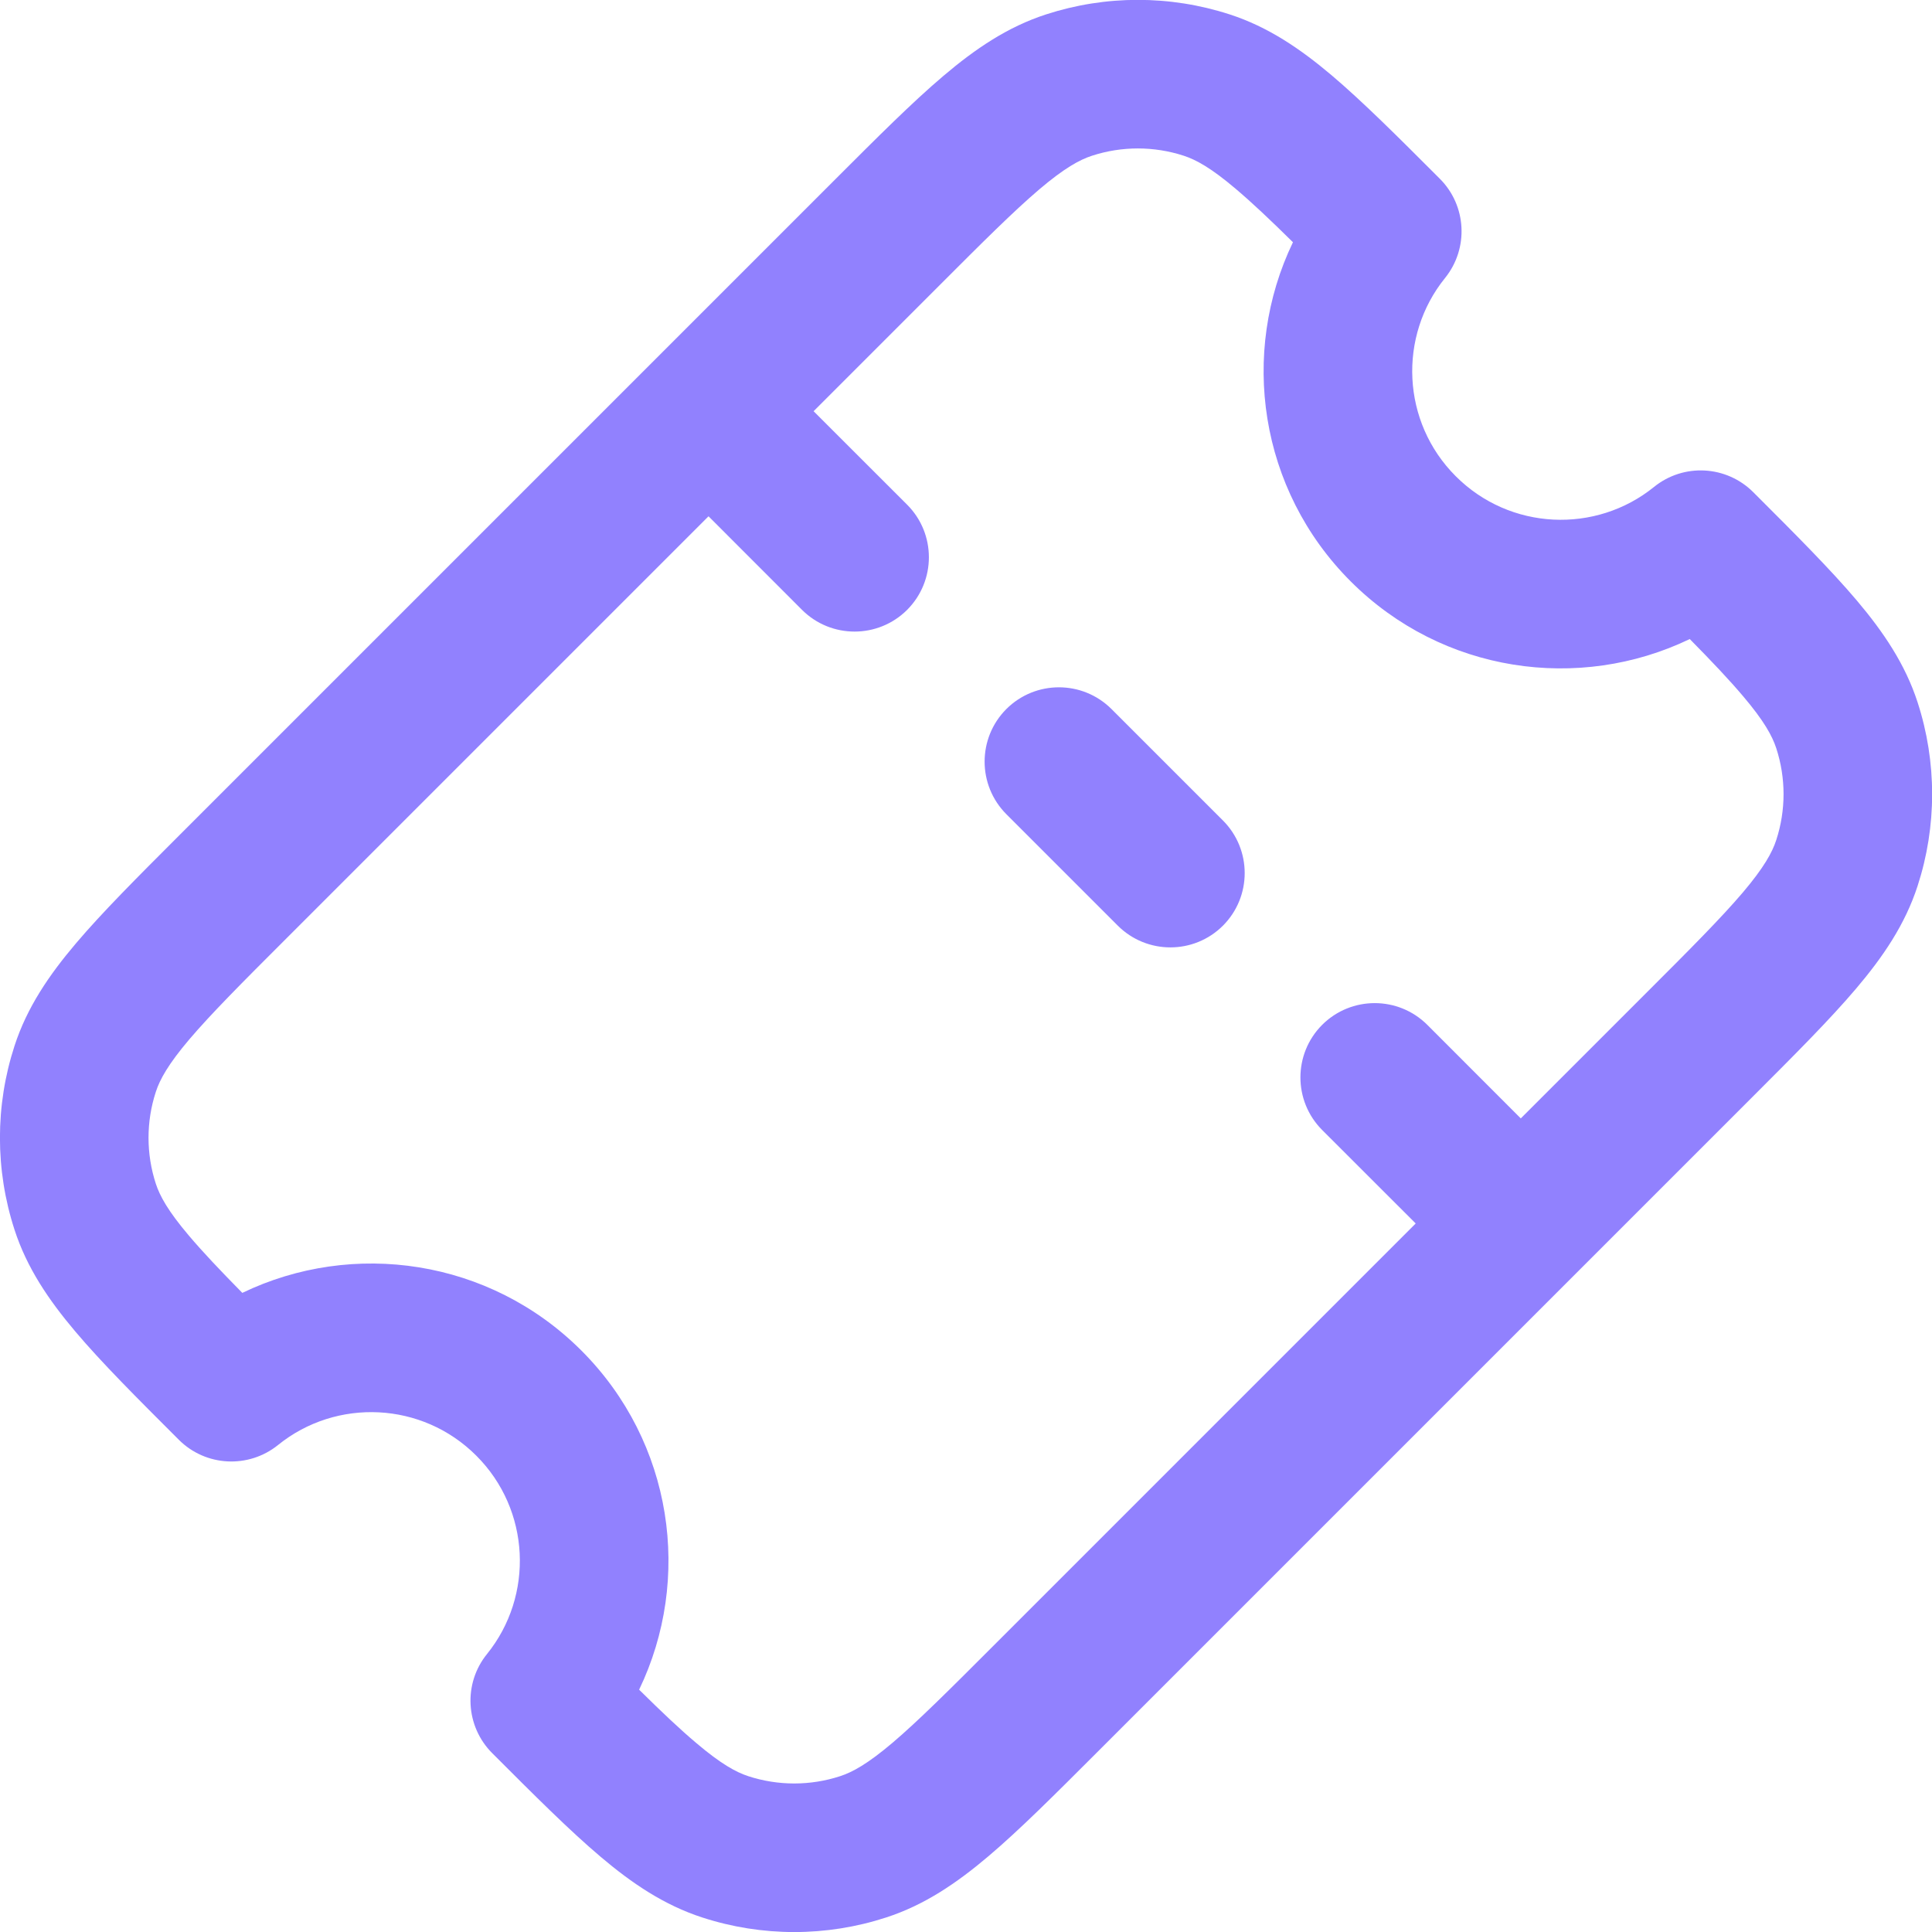 <svg width="26" height="26" viewBox="0 0 26 26" fill="none" xmlns="http://www.w3.org/2000/svg">
<path fill-rule="evenodd" clip-rule="evenodd" d="M19.376 2.405C18.806 1.834 18.334 1.363 17.918 1.011C17.493 0.652 17.061 0.36 16.549 0.194C15.745 -0.067 14.88 -0.067 14.077 0.194C13.559 0.362 13.124 0.658 12.694 1.023C12.28 1.374 11.81 1.844 11.241 2.413L2.414 11.24C1.845 11.809 1.375 12.279 1.024 12.693C0.659 13.123 0.363 13.558 0.195 14.076C-0.066 14.879 -0.066 15.744 0.195 16.548C0.361 17.061 0.653 17.492 1.012 17.917C1.364 18.334 1.835 18.805 2.406 19.375C2.767 19.737 3.344 19.767 3.742 19.446C4.526 18.812 5.681 18.86 6.41 19.59C7.14 20.319 7.188 21.474 6.554 22.259C6.232 22.656 6.263 23.233 6.625 23.594C7.195 24.165 7.667 24.636 8.083 24.988C8.508 25.348 8.94 25.639 9.452 25.805C10.256 26.066 11.121 26.066 11.924 25.805C12.442 25.637 12.877 25.341 13.307 24.976C13.721 24.625 14.191 24.155 14.76 23.586L23.587 14.759C24.156 14.19 24.626 13.72 24.977 13.306C25.342 12.876 25.638 12.441 25.806 11.923C26.067 11.12 26.067 10.255 25.806 9.451C25.64 8.939 25.348 8.507 24.989 8.082C24.637 7.666 24.166 7.194 23.595 6.624C23.233 6.262 22.657 6.231 22.259 6.553C21.475 7.187 20.32 7.139 19.591 6.409C18.861 5.68 18.813 4.525 19.447 3.741C19.768 3.343 19.738 2.766 19.376 2.405ZM15.931 2.096C16.096 2.15 16.298 2.26 16.627 2.539C16.846 2.724 17.093 2.957 17.4 3.26C16.683 4.749 16.942 6.589 18.177 7.824C19.411 9.058 21.251 9.317 22.74 8.6C23.043 8.907 23.276 9.154 23.461 9.373C23.74 9.702 23.85 9.904 23.904 10.069C24.035 10.471 24.035 10.904 23.904 11.305C23.85 11.472 23.737 11.677 23.453 12.012C23.16 12.356 22.749 12.769 22.143 13.374L20.466 15.051L19.208 13.792C18.817 13.402 18.184 13.402 17.793 13.792C17.403 14.183 17.403 14.816 17.793 15.207L19.052 16.465L13.375 22.142C12.77 22.748 12.357 23.159 12.013 23.452C11.678 23.736 11.473 23.849 11.306 23.903C10.905 24.034 10.472 24.034 10.07 23.903C9.905 23.849 9.703 23.739 9.374 23.46C9.155 23.276 8.908 23.042 8.601 22.739C9.318 21.25 9.059 19.41 7.824 18.175C6.59 16.941 4.75 16.682 3.261 17.399C2.958 17.091 2.725 16.845 2.54 16.626C2.261 16.297 2.151 16.095 2.097 15.93C1.966 15.528 1.966 15.095 2.097 14.694C2.151 14.527 2.264 14.322 2.548 13.987C2.841 13.643 3.252 13.23 3.858 12.625L9.535 6.948L10.793 8.207C11.184 8.597 11.817 8.597 12.208 8.207C12.598 7.816 12.598 7.183 12.208 6.792L10.949 5.534L12.626 3.857C13.231 3.251 13.644 2.84 13.988 2.547C14.323 2.263 14.528 2.15 14.695 2.096C15.096 1.965 15.529 1.965 15.931 2.096ZM14.958 9.542C14.567 9.152 13.934 9.152 13.543 9.542C13.153 9.933 13.153 10.566 13.543 10.957L15.043 12.457C15.434 12.847 16.067 12.847 16.458 12.457C16.848 12.066 16.848 11.433 16.458 11.042L14.958 9.542Z" fill="#9181FE"/>
</svg>
